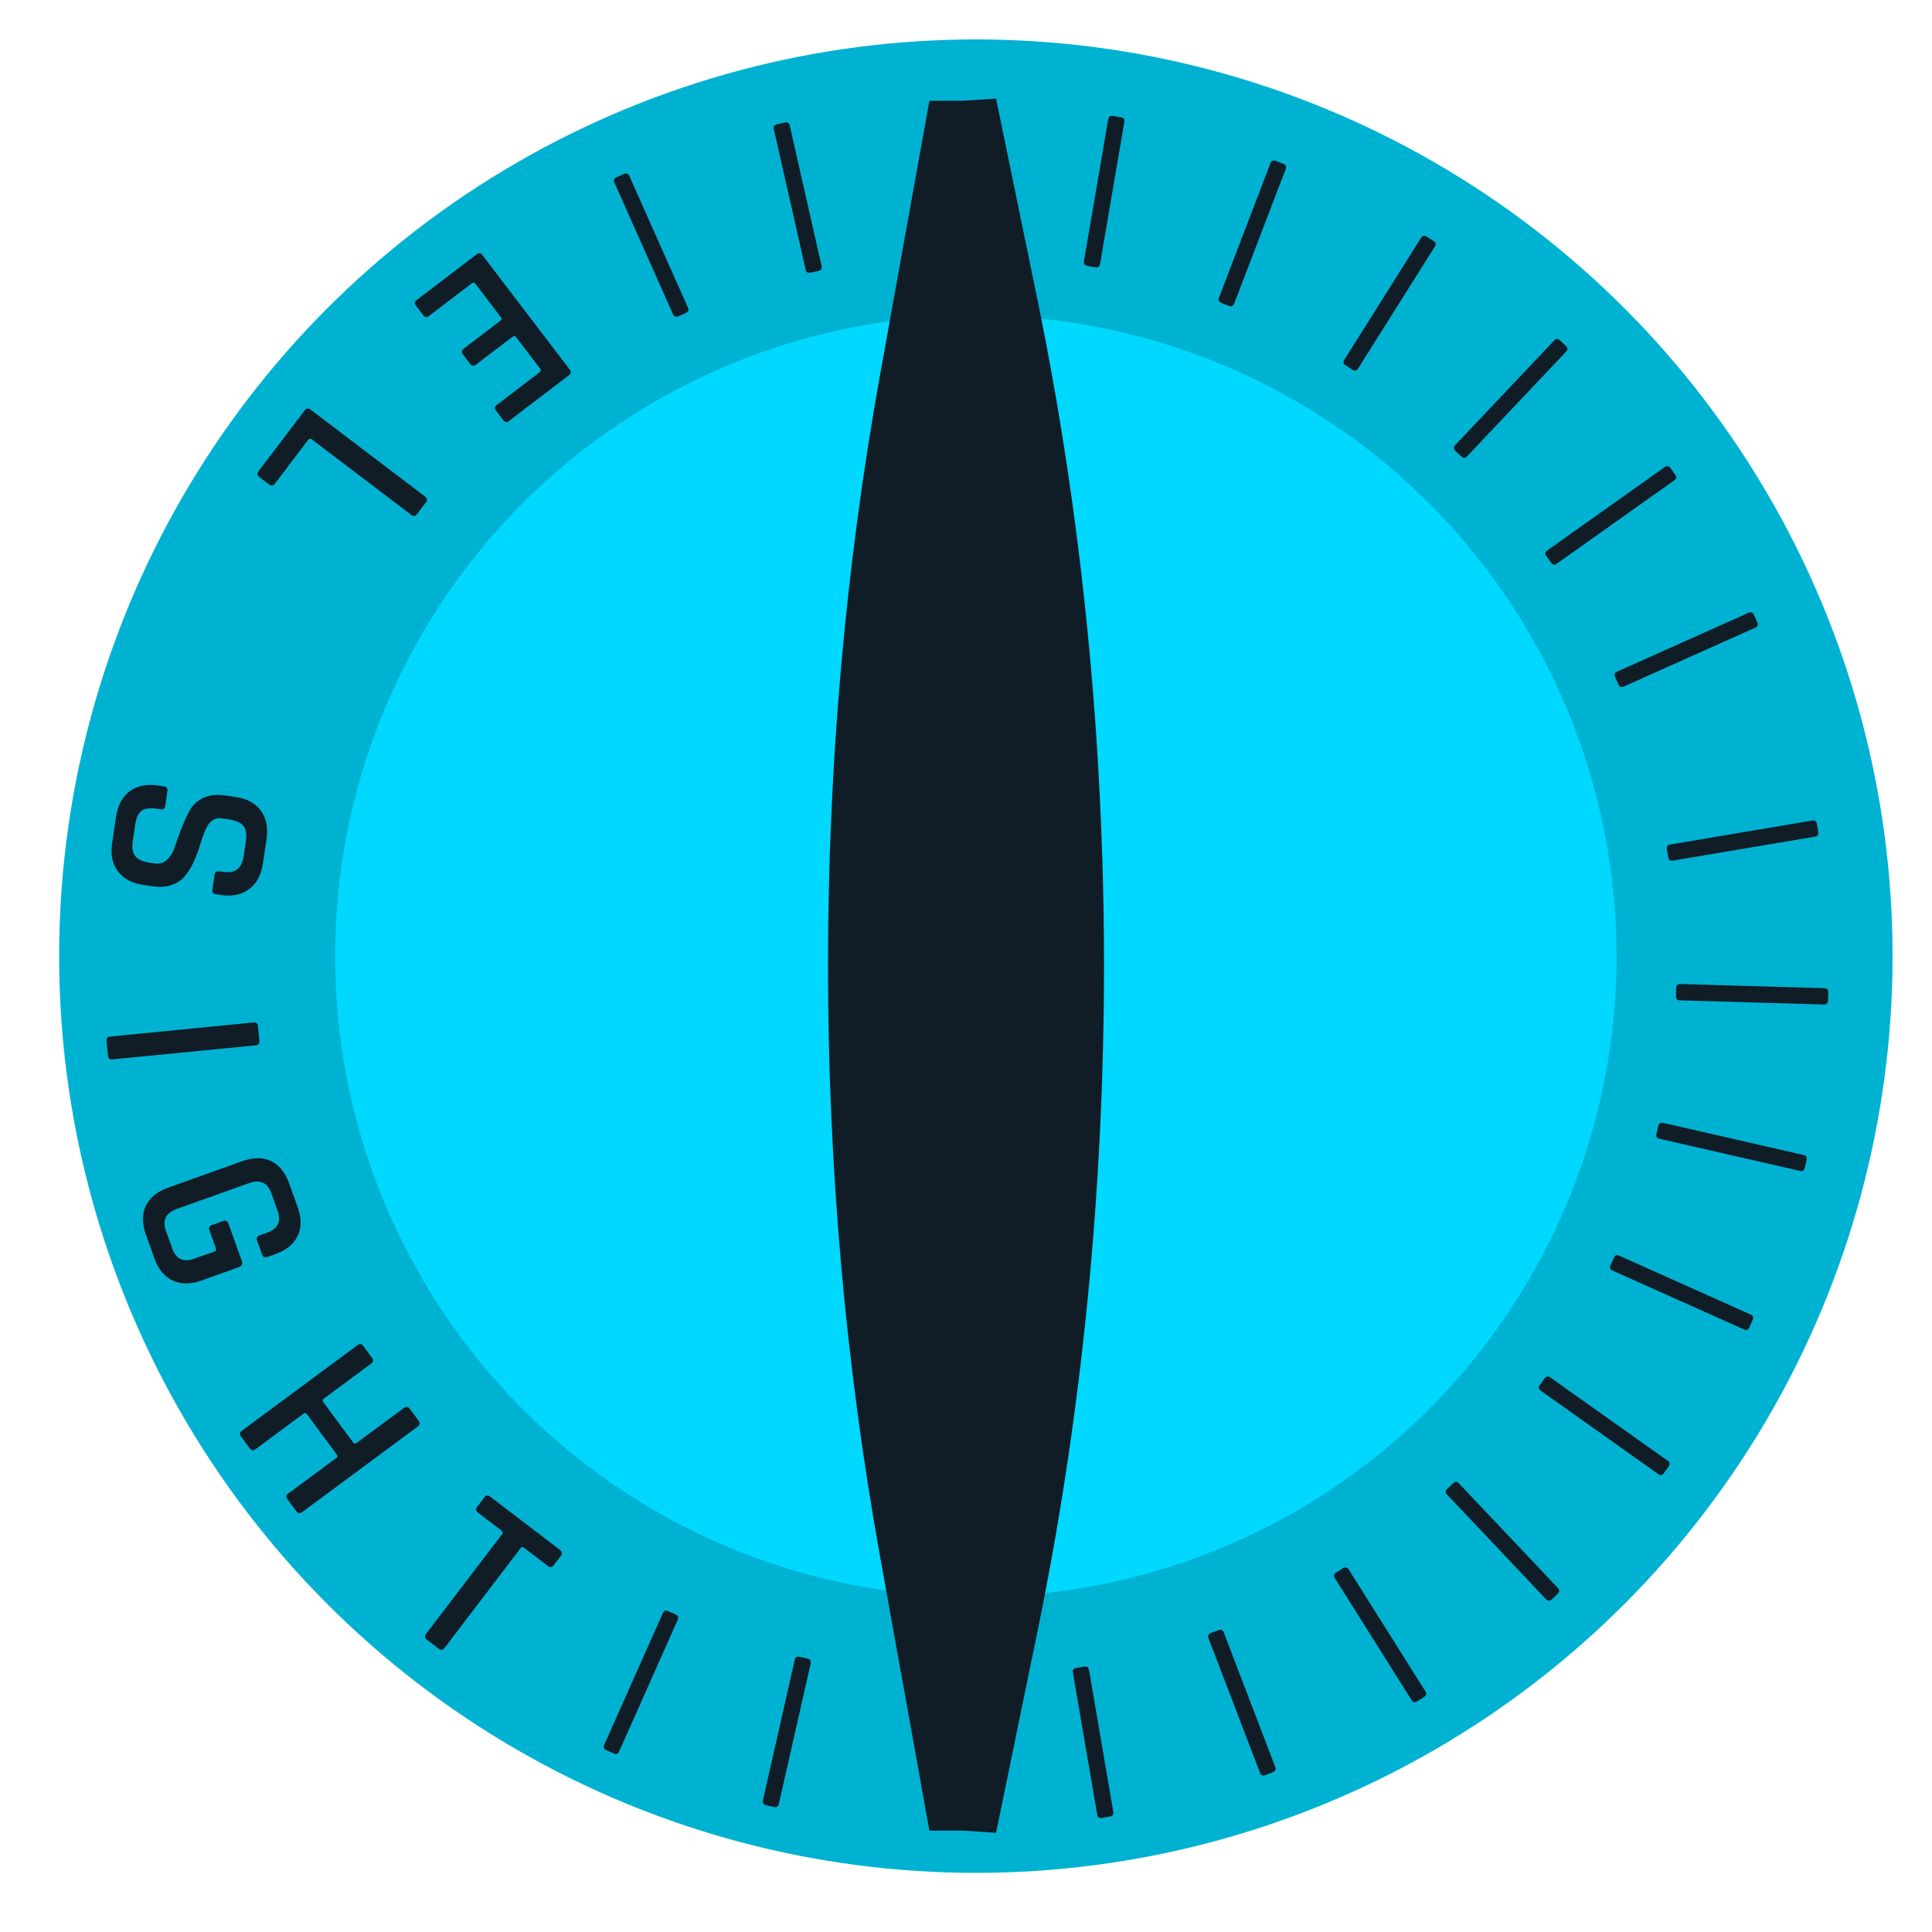 <svg width="98" height="98" viewBox="0 0 98 98" fill="none" xmlns="http://www.w3.org/2000/svg">
<circle cx="49.5" cy="48.5" r="46.5" fill="#00B2D2"/>
<circle cx="49.5" cy="48.5" r="32.5" fill="#00D8FF"/>
<path fill-rule="evenodd" clip-rule="evenodd" d="M50.524 5L52.622 15.193C57.126 37.08 57.126 60.889 52.622 82.775L50.524 92.968L48.845 92.856H47.144L44.637 78.931C41.121 59.407 41.121 38.561 44.637 19.037L47.144 5.112H48.845L50.524 5ZM48.958 82.292L49.263 80.807C53.505 60.195 53.505 37.773 49.263 17.162L48.958 15.676L48.038 20.782C44.728 39.168 44.728 58.8 48.038 77.187L48.958 82.292Z" fill="#101C26"/>
<path d="M44.065 64.229L48.598 87.984L54.138 64.229V37.197L48.598 10.984L44.065 37.197V64.229Z" fill="#101C26"/>
<path d="M82.027 34.069L88.697 31.082C88.821 31.026 88.913 31.064 88.971 31.196L89.138 31.568C89.194 31.692 89.159 31.782 89.035 31.838L82.365 34.824C82.241 34.88 82.151 34.846 82.096 34.722L81.929 34.349C81.87 34.218 81.903 34.124 82.027 34.069Z" fill="#101C26"/>
<path d="M78.485 27.92L84.445 23.691C84.556 23.612 84.653 23.632 84.737 23.749L84.973 24.082C85.052 24.193 85.035 24.288 84.925 24.366L78.964 28.595C78.853 28.674 78.759 28.658 78.68 28.547L78.444 28.214C78.361 28.097 78.374 27.999 78.485 27.92Z" fill="#101C26"/>
<path d="M73.814 22.579L78.836 17.27C78.929 17.171 79.028 17.171 79.133 17.27L79.429 17.551C79.528 17.644 79.531 17.74 79.437 17.839L74.415 23.148C74.322 23.247 74.226 23.249 74.127 23.156L73.831 22.876C73.726 22.777 73.72 22.678 73.814 22.579Z" fill="#101C26"/>
<path d="M68.189 18.251L72.081 12.066C72.153 11.951 72.25 11.931 72.372 12.008L72.717 12.225C72.832 12.298 72.854 12.392 72.781 12.507L68.89 18.692C68.817 18.807 68.724 18.829 68.609 18.756L68.263 18.539C68.141 18.462 68.117 18.366 68.189 18.251Z" fill="#101C26"/>
<path d="M61.832 15.101L64.444 8.276C64.493 8.149 64.584 8.111 64.719 8.163L65.1 8.309C65.227 8.357 65.266 8.445 65.217 8.572L62.605 15.397C62.557 15.524 62.469 15.564 62.342 15.515L61.961 15.369C61.826 15.318 61.783 15.229 61.832 15.101Z" fill="#101C26"/>
<path d="M54.983 13.251L56.215 6.047C56.238 5.913 56.321 5.859 56.463 5.883L56.865 5.952C56.999 5.975 57.054 6.053 57.032 6.187L55.8 13.39C55.776 13.524 55.698 13.58 55.564 13.557L55.162 13.488C55.02 13.464 54.96 13.385 54.983 13.251Z" fill="#101C26"/>
<path d="M47.904 12.771L47.709 5.465C47.705 5.33 47.775 5.26 47.919 5.256L48.327 5.245C48.463 5.241 48.533 5.307 48.536 5.443L48.731 12.749C48.735 12.885 48.669 12.954 48.533 12.958L48.125 12.969C47.981 12.973 47.907 12.907 47.904 12.771Z" fill="#101C26"/>
<path d="M40.867 13.679L39.252 6.552C39.222 6.419 39.277 6.337 39.418 6.305L39.816 6.215C39.948 6.185 40.03 6.236 40.06 6.369L41.674 13.496C41.704 13.629 41.653 13.71 41.52 13.74L41.122 13.83C40.982 13.862 40.897 13.812 40.867 13.679Z" fill="#101C26"/>
<path d="M34.139 15.941L31.167 9.265C31.112 9.141 31.15 9.05 31.281 8.991L31.654 8.825C31.778 8.77 31.868 8.804 31.924 8.928L34.896 15.605C34.951 15.729 34.916 15.819 34.792 15.874L34.419 16.04C34.288 16.099 34.194 16.066 34.139 15.941Z" fill="#101C26"/>
<path d="M21.128 15.227L24.181 12.898C24.289 12.815 24.384 12.828 24.467 12.936L28.899 18.746C28.982 18.855 28.969 18.95 28.861 19.032L25.808 21.361C25.706 21.439 25.614 21.424 25.531 21.316L25.16 20.829C25.078 20.721 25.087 20.628 25.189 20.55L27.364 18.891C27.441 18.833 27.454 18.772 27.406 18.708L26.176 17.096C26.127 17.032 26.065 17.029 25.989 17.088L24.147 18.492C24.033 18.58 23.934 18.569 23.852 18.461L23.48 17.975C23.398 17.866 23.414 17.769 23.529 17.681L25.37 16.277C25.446 16.218 25.46 16.158 25.412 16.094L24.116 14.396C24.063 14.326 23.998 14.32 23.922 14.378L21.746 16.038C21.645 16.115 21.552 16.1 21.47 15.992L21.099 15.505C21.016 15.397 21.026 15.304 21.128 15.227Z" fill="#101C26"/>
<path d="M13.109 23.908L15.461 20.812C15.543 20.703 15.638 20.69 15.747 20.773L21.567 25.192C21.675 25.275 21.688 25.37 21.606 25.478L21.148 26.08C21.066 26.189 20.971 26.202 20.863 26.119L15.807 22.28C15.743 22.232 15.683 22.246 15.624 22.322L13.941 24.54C13.858 24.648 13.76 24.658 13.645 24.571L13.148 24.194C13.04 24.112 13.027 24.016 13.109 23.908Z" fill="#101C26"/>
<path d="M8.014 39.843L8.322 39.889C8.457 39.909 8.514 39.986 8.494 40.12L8.382 40.88C8.362 41.015 8.285 41.072 8.15 41.052L7.936 41.02C7.604 40.971 7.352 41.007 7.181 41.127C7.016 41.256 6.908 41.491 6.858 41.831L6.737 42.65C6.686 42.99 6.725 43.247 6.853 43.42C6.989 43.593 7.231 43.706 7.579 43.758L7.853 43.798C8.106 43.836 8.318 43.766 8.49 43.589C8.668 43.422 8.799 43.198 8.88 42.919C8.97 42.641 9.08 42.338 9.209 42.01C9.339 41.681 9.476 41.382 9.621 41.112C9.766 40.843 9.996 40.63 10.31 40.474C10.623 40.327 11.001 40.286 11.444 40.351L11.943 40.425C12.521 40.511 12.948 40.74 13.224 41.112C13.507 41.494 13.606 41.974 13.52 42.551L13.334 43.809C13.247 44.395 13.014 44.825 12.633 45.101C12.259 45.385 11.784 45.484 11.206 45.399L10.945 45.36C10.81 45.34 10.753 45.263 10.773 45.128L10.886 44.369C10.906 44.234 10.983 44.177 11.117 44.197L11.272 44.22C11.612 44.27 11.864 44.231 12.029 44.101C12.201 43.981 12.312 43.751 12.362 43.411L12.473 42.663C12.523 42.323 12.48 42.066 12.344 41.892C12.215 41.727 11.964 41.617 11.592 41.562L11.225 41.508C10.868 41.455 10.589 41.676 10.386 42.172C10.297 42.393 10.212 42.635 10.133 42.899C10.052 43.17 9.952 43.438 9.832 43.703C9.712 43.968 9.567 44.206 9.399 44.415C9.238 44.626 9.013 44.783 8.723 44.885C8.44 44.989 8.109 45.013 7.729 44.957L7.266 44.888C6.689 44.802 6.258 44.569 5.975 44.187C5.699 43.815 5.603 43.34 5.689 42.762L5.886 41.432C5.971 40.855 6.201 40.424 6.575 40.139C6.956 39.856 7.436 39.758 8.014 39.843Z" fill="#101C26"/>
<path d="M12.975 53.023L5.702 53.738C5.566 53.752 5.492 53.691 5.479 53.555L5.405 52.803C5.391 52.668 5.452 52.593 5.588 52.58L12.861 51.865C12.996 51.851 13.07 51.912 13.084 52.048L13.158 52.8C13.171 52.935 13.11 53.01 12.975 53.023Z" fill="#101C26"/>
<path d="M7.833 63.831L7.401 62.622C7.202 62.064 7.202 61.576 7.4 61.157C7.602 60.745 7.977 60.441 8.527 60.245L12.29 58.9C12.848 58.701 13.331 58.698 13.74 58.892C14.159 59.09 14.468 59.468 14.668 60.026L15.1 61.235C15.299 61.792 15.298 62.277 15.097 62.689C14.905 63.105 14.531 63.413 13.974 63.612L13.567 63.758C13.431 63.806 13.341 63.766 13.295 63.638L13.041 62.926C12.995 62.798 13.04 62.71 13.175 62.661L13.537 62.532C14.095 62.333 14.276 61.962 14.082 61.42L13.764 60.527C13.57 59.985 13.194 59.813 12.637 60.012L8.964 61.325C8.407 61.524 8.225 61.894 8.418 62.437L8.737 63.33C8.931 63.872 9.307 64.044 9.864 63.844L10.881 63.481C10.957 63.454 10.98 63.399 10.95 63.316L10.623 62.401C10.577 62.273 10.618 62.186 10.746 62.14L11.323 61.934C11.451 61.889 11.538 61.93 11.584 62.058L12.262 63.956C12.318 64.115 12.267 64.222 12.109 64.278L10.211 64.957C9.661 65.153 9.176 65.152 8.757 64.954C8.338 64.755 8.03 64.381 7.833 63.831Z" fill="#101C26"/>
<path d="M12.672 73.47L12.223 72.863C12.142 72.753 12.156 72.658 12.265 72.577L18.139 68.229C18.248 68.148 18.343 68.162 18.424 68.272L18.874 68.879C18.955 68.989 18.941 69.084 18.831 69.165L16.42 70.95C16.356 70.997 16.352 71.059 16.409 71.137L17.916 73.172C17.963 73.236 18.02 73.244 18.084 73.197L20.495 71.412C20.604 71.331 20.699 71.345 20.78 71.454L21.237 72.072C21.318 72.181 21.304 72.276 21.195 72.357L15.321 76.705C15.212 76.786 15.117 76.772 15.036 76.663L14.579 76.045C14.498 75.936 14.512 75.841 14.621 75.76L17.061 73.954C17.126 73.906 17.134 73.85 17.087 73.786L15.58 71.751C15.523 71.674 15.462 71.659 15.398 71.706L12.958 73.513C12.848 73.594 12.753 73.579 12.672 73.47Z" fill="#101C26"/>
<path d="M22.258 83.634L21.657 83.176C21.542 83.088 21.526 82.99 21.609 82.882L25.473 77.816C25.522 77.753 25.514 77.697 25.451 77.648L24.249 76.731C24.134 76.644 24.118 76.546 24.201 76.438L24.572 75.951C24.654 75.843 24.753 75.833 24.867 75.92L28.407 78.62C28.521 78.708 28.537 78.805 28.455 78.913L28.084 79.4C28.001 79.508 27.903 79.519 27.788 79.431L26.586 78.514C26.516 78.461 26.457 78.466 26.408 78.529L22.544 83.596C22.461 83.704 22.366 83.717 22.258 83.634Z" fill="#101C26"/>
<path d="M34.377 82.166L31.405 88.842C31.35 88.967 31.257 88.999 31.125 88.941L30.752 88.775C30.628 88.72 30.594 88.63 30.649 88.506L33.621 81.829C33.676 81.705 33.766 81.671 33.89 81.726L34.263 81.892C34.395 81.95 34.433 82.042 34.377 82.166Z" fill="#101C26"/>
<path d="M41.121 84.379L39.506 91.507C39.476 91.639 39.391 91.69 39.251 91.658L38.853 91.568C38.72 91.538 38.669 91.456 38.699 91.324L40.313 84.196C40.343 84.064 40.425 84.012 40.557 84.042L40.955 84.132C41.096 84.164 41.151 84.246 41.121 84.379Z" fill="#101C26"/>
<path d="M48.164 85.236L47.969 92.541C47.966 92.677 47.892 92.743 47.748 92.74L47.34 92.729C47.204 92.725 47.138 92.655 47.142 92.519L47.337 85.214C47.34 85.078 47.41 85.012 47.546 85.016L47.954 85.026C48.098 85.03 48.168 85.1 48.164 85.236Z" fill="#101C26"/>
<path d="M55.24 84.705L56.472 91.908C56.495 92.042 56.435 92.121 56.293 92.145L55.891 92.214C55.757 92.237 55.679 92.182 55.656 92.048L54.424 84.844C54.401 84.71 54.456 84.632 54.59 84.609L54.993 84.54C55.135 84.516 55.217 84.571 55.24 84.705Z" fill="#101C26"/>
<path d="M62.075 82.805L64.687 89.63C64.736 89.757 64.693 89.846 64.558 89.898L64.177 90.044C64.05 90.092 63.962 90.053 63.914 89.926L61.302 83.101C61.254 82.974 61.293 82.886 61.42 82.837L61.801 82.691C61.935 82.64 62.027 82.678 62.075 82.805Z" fill="#101C26"/>
<path d="M68.412 79.61L72.303 85.795C72.376 85.91 72.351 86.006 72.229 86.083L71.884 86.3C71.769 86.373 71.675 86.351 71.602 86.236L67.711 80.051C67.638 79.936 67.66 79.842 67.775 79.769L68.12 79.552C68.242 79.475 68.339 79.495 68.412 79.61Z" fill="#101C26"/>
<path d="M74.003 75.243L79.025 80.552C79.118 80.65 79.113 80.749 79.008 80.848L78.712 81.129C78.613 81.222 78.517 81.219 78.423 81.121L73.401 75.811C73.308 75.713 73.311 75.617 73.409 75.523L73.706 75.243C73.81 75.144 73.909 75.144 74.003 75.243Z" fill="#101C26"/>
<path d="M78.635 69.868L84.595 74.097C84.706 74.176 84.72 74.274 84.637 74.391L84.4 74.724C84.322 74.835 84.227 74.851 84.116 74.772L78.156 70.543C78.045 70.465 78.029 70.37 78.108 70.259L78.344 69.926C78.427 69.809 78.524 69.79 78.635 69.868Z" fill="#101C26"/>
<path d="M82.133 63.694L88.803 66.68C88.927 66.736 88.96 66.829 88.901 66.961L88.734 67.333C88.678 67.457 88.588 67.492 88.464 67.436L81.795 64.449C81.67 64.394 81.636 64.304 81.692 64.18L81.859 63.807C81.917 63.676 82.009 63.638 82.133 63.694Z" fill="#101C26"/>
<path d="M84.362 56.957L91.486 58.587C91.619 58.617 91.669 58.702 91.637 58.843L91.546 59.24C91.516 59.373 91.434 59.424 91.302 59.394L84.178 57.764C84.045 57.733 83.994 57.652 84.024 57.52L84.115 57.122C84.147 56.981 84.23 56.926 84.362 56.957Z" fill="#101C26"/>
<path d="M85.234 49.914L92.539 50.125C92.675 50.129 92.741 50.203 92.737 50.347L92.725 50.755C92.721 50.891 92.651 50.957 92.516 50.953L85.211 50.742C85.075 50.738 85.009 50.668 85.013 50.532L85.024 50.124C85.028 49.98 85.099 49.91 85.234 49.914Z" fill="#101C26"/>
<path d="M84.718 42.839L91.924 41.622C92.058 41.6 92.137 41.659 92.161 41.801L92.229 42.204C92.252 42.338 92.196 42.416 92.062 42.439L84.856 43.655C84.722 43.678 84.644 43.622 84.621 43.488L84.553 43.086C84.529 42.944 84.584 42.861 84.718 42.839Z" fill="#101C26"/>
</svg>
